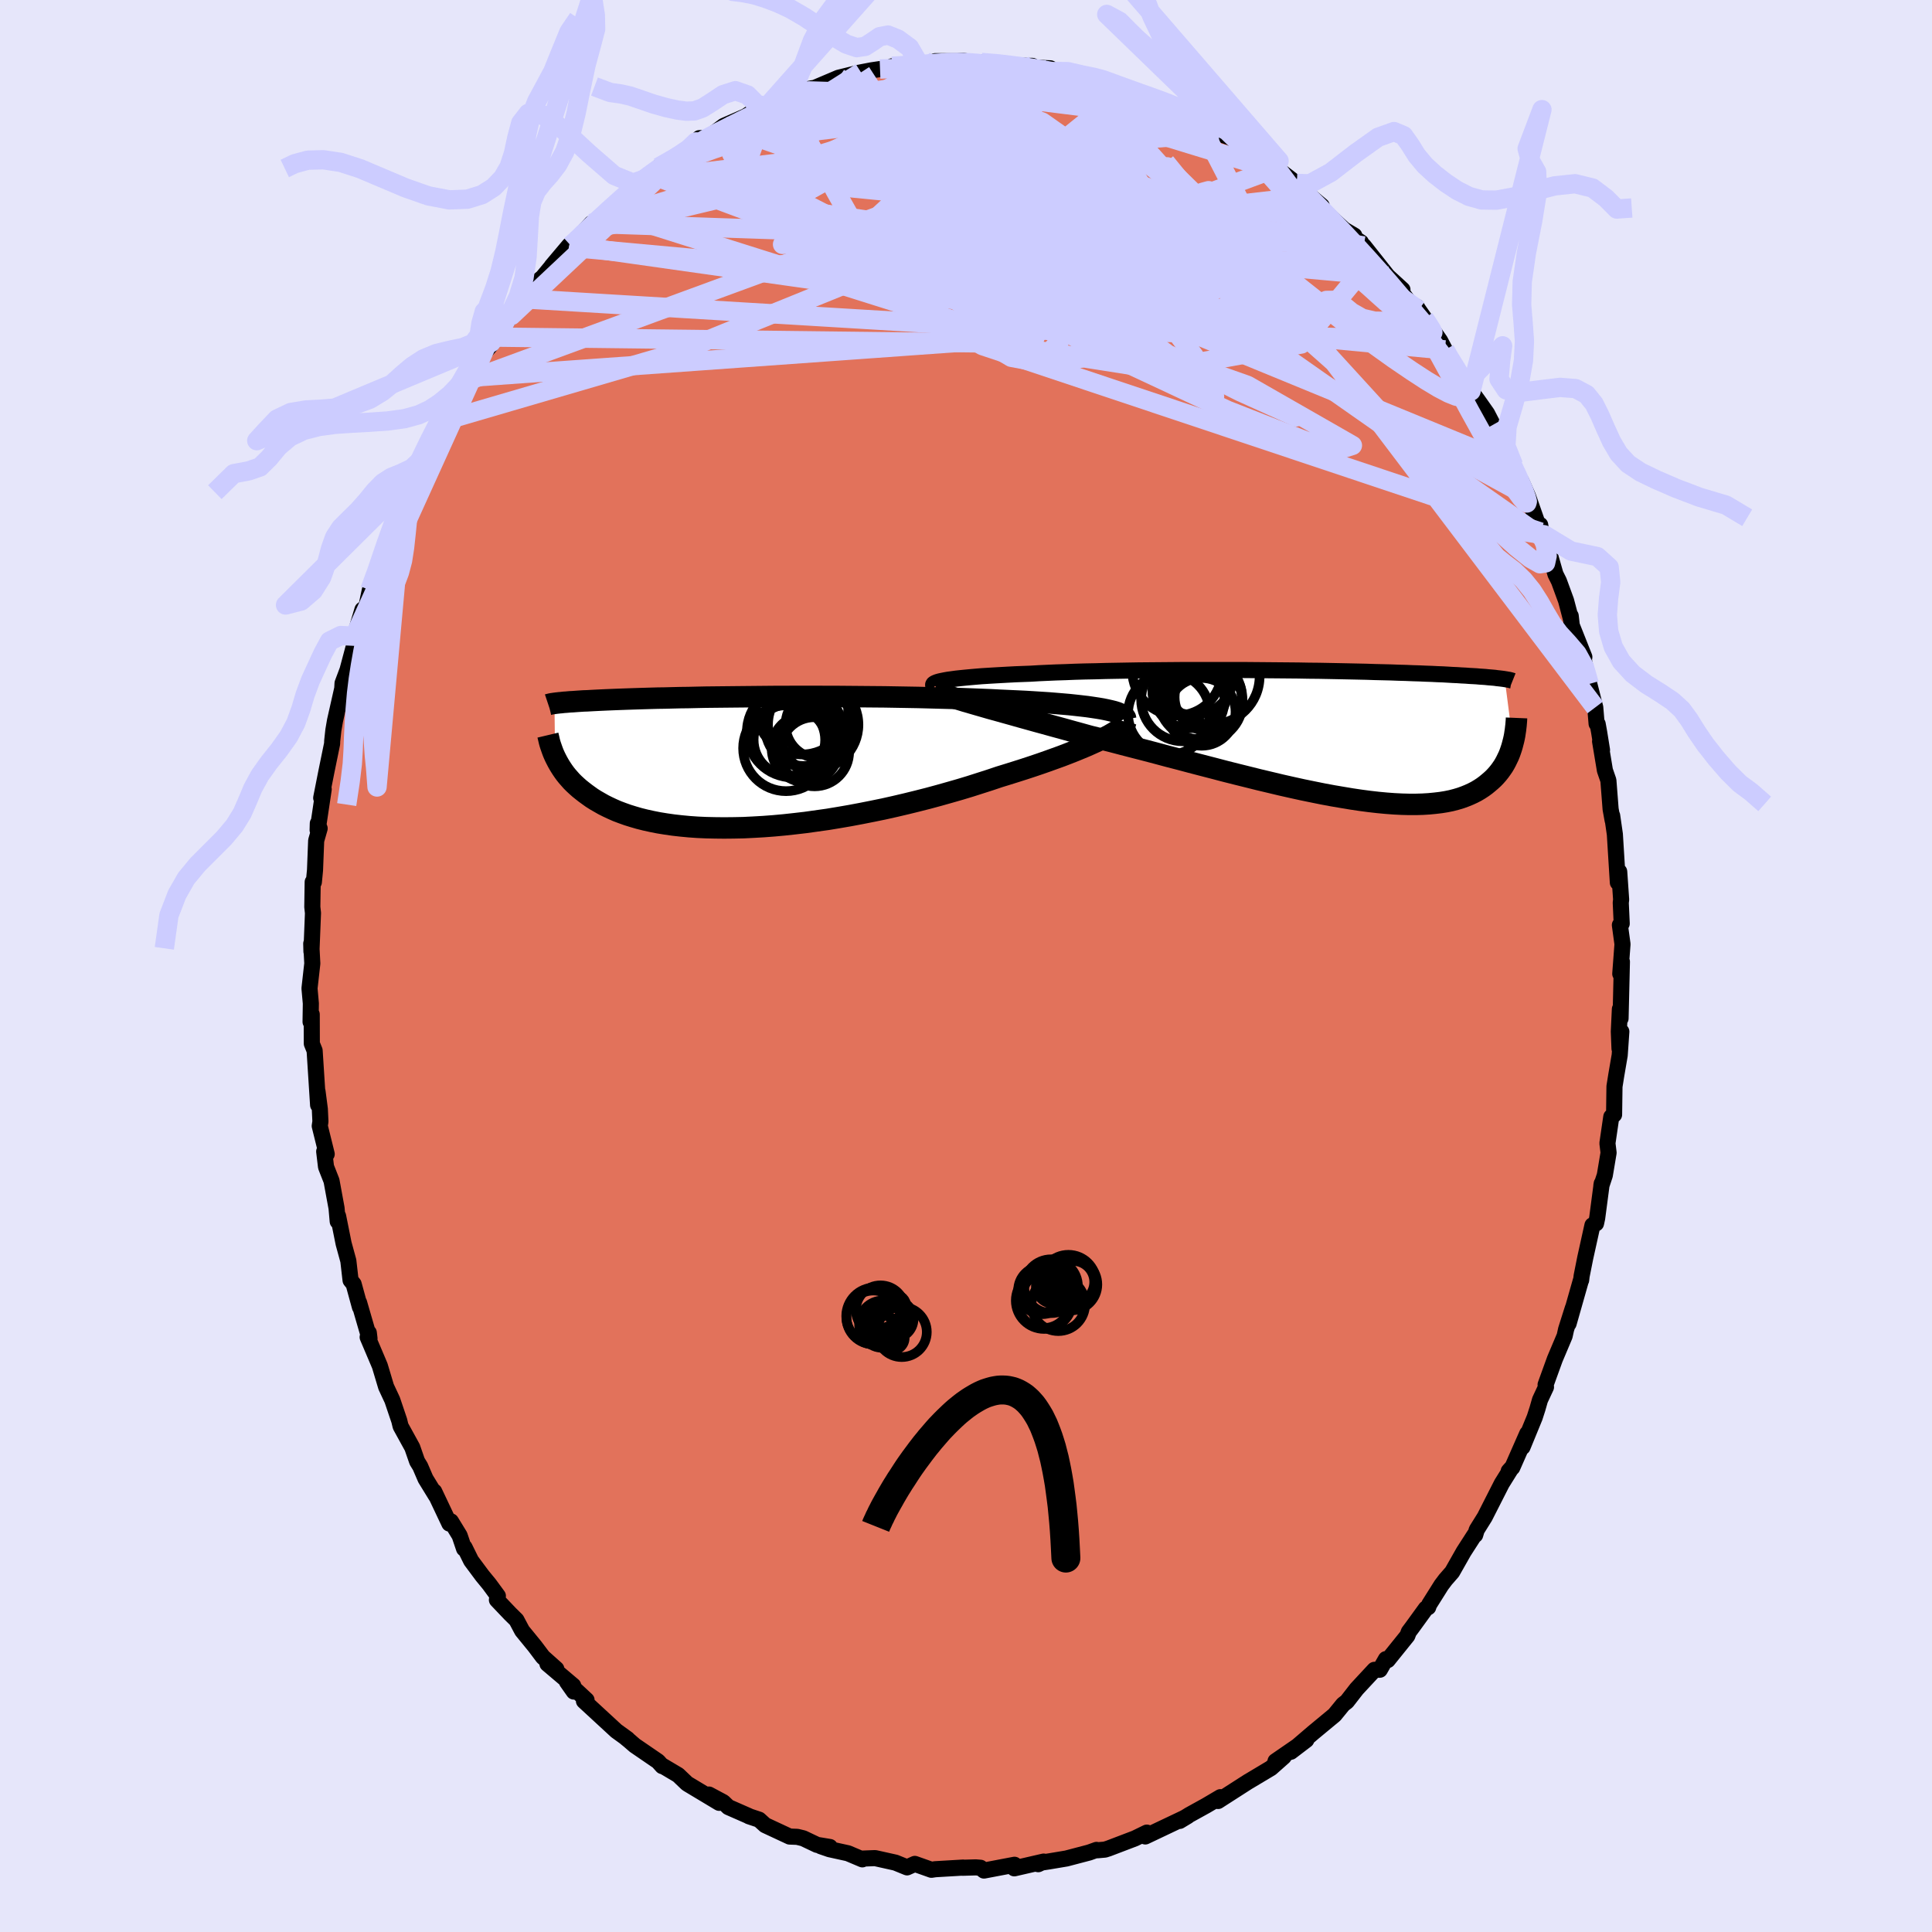 <svg viewBox="-100 -100 200 200" xmlns="http://www.w3.org/2000/svg" width="500" height="500" id="face-svg">
    <defs>
      <clipPath id="leftEyeClipPath">
        <polyline points="38.2,-5.53 37.72,-5.61 37.19,-5.69 36.64,-5.77 36.04,-5.84 35.42,-5.91 34.76,-5.98 34.07,-6.04 33.35,-6.1 32.61,-6.16 31.83,-6.21 31.04,-6.26 30.21,-6.31 29.37,-6.35 28.51,-6.39 27.63,-6.43 26.66,-6.48 25.66,-6.52 24.63,-6.56 23.57,-6.6 22.49,-6.63 21.39,-6.66 20.27,-6.69 19.13,-6.72 17.98,-6.74 16.82,-6.76 15.66,-6.78 14.48,-6.79 13.31,-6.8 12.14,-6.81 10.97,-6.82 9.81,-6.82 8.65,-6.83 7.51,-6.83 6.37,-6.83 5.26,-6.82 4.16,-6.82 3.08,-6.81 2.02,-6.8 0.98,-6.79 -0.03,-6.78 -1.01,-6.77 -1.97,-6.76 -2.9,-6.75 -3.81,-6.73 -4.68,-6.71 -5.52,-6.7 -6.33,-6.68 -7.11,-6.66 -7.85,-6.65 -8.57,-6.63 -9.25,-6.61 -9.9,-6.59 -10.52,-6.57 -11.11,-6.55 -11.67,-6.53 -12.2,-6.51 -12.7,-6.49 -13.17,-6.47 -13.61,-6.45 -14.03,-6.43 -14.43,-6.41 -14.8,-6.39 -15.15,-6.37 -15.49,-6.36 -15.8,-6.34 -16.1,-6.32 -16.38,-6.3 -16.64,-6.28 -16.88,-6.27 -17.11,-6.25 -17.32,-6.23 -17.51,-6.22 -17.69,-6.2 -17.86,-6.18 -18.02,-6.17 -18.16,-6.15 -18.29,-6.14 -18.41,-6.12 -18.52,-6.11 -18.46,-0.56 -18.34,-0.32 -18.21,-0.07 -18.07,0.18 -17.92,0.43 -17.76,0.68 -17.59,0.93 -17.4,1.19 -17.2,1.44 -16.98,1.69 -16.75,1.95 -16.5,2.2 -16.23,2.45 -15.95,2.7 -15.65,2.94 -15.33,3.19 -15,3.43 -14.65,3.68 -14.27,3.92 -13.87,4.15 -13.45,4.39 -13.01,4.61 -12.54,4.83 -12.04,5.05 -11.51,5.25 -10.95,5.45 -10.37,5.63 -9.75,5.81 -9.11,5.97 -8.43,6.12 -7.72,6.26 -6.98,6.38 -6.21,6.49 -5.41,6.58 -4.57,6.66 -3.71,6.72 -2.82,6.76 -1.9,6.78 -0.95,6.79 0.03,6.78 1.03,6.76 2.05,6.71 3.1,6.65 4.17,6.57 5.26,6.47 6.36,6.35 7.48,6.22 8.62,6.06 9.76,5.9 10.91,5.71 12.07,5.51 13.24,5.29 14.4,5.06 15.57,4.82 16.73,4.56 17.88,4.29 19.02,4.01 20.16,3.72 21.27,3.42 22.37,3.11 23.45,2.8 24.51,2.48 25.54,2.15 26.54,1.83 27.52,1.5 28.4,1.23 29.26,0.96 30.11,0.69 30.93,0.42 31.73,0.15 32.5,-0.12 33.25,-0.39 33.97,-0.65 34.67,-0.92 35.33,-1.18 35.96,-1.44 36.56,-1.69 37.12,-1.94 37.65,-2.18 38.14,-2.41" />
      </clipPath>
      <clipPath id="rightEyeClipPath">
        <polyline points="-39.81,-5.71 -39.47,-5.77 -39.09,-5.82 -38.66,-5.88 -38.2,-5.93 -37.7,-5.98 -37.17,-6.03 -36.6,-6.08 -36,-6.13 -35.36,-6.17 -34.69,-6.21 -33.99,-6.25 -33.27,-6.29 -32.51,-6.33 -31.73,-6.36 -30.92,-6.39 -30.09,-6.44 -29.21,-6.48 -28.3,-6.52 -27.34,-6.55 -26.35,-6.59 -25.32,-6.62 -24.26,-6.64 -23.17,-6.67 -22.05,-6.69 -20.92,-6.71 -19.76,-6.73 -18.58,-6.74 -17.4,-6.75 -16.2,-6.76 -15,-6.77 -13.79,-6.77 -12.58,-6.77 -11.38,-6.77 -10.18,-6.77 -8.98,-6.77 -7.8,-6.76 -6.64,-6.75 -5.49,-6.74 -4.35,-6.73 -3.24,-6.72 -2.15,-6.7 -1.09,-6.69 -0.05,-6.67 0.96,-6.65 1.94,-6.63 2.89,-6.61 3.81,-6.59 4.7,-6.56 5.55,-6.54 6.37,-6.52 7.16,-6.49 7.91,-6.47 8.63,-6.44 9.31,-6.42 9.97,-6.39 10.58,-6.37 11.17,-6.34 11.73,-6.32 12.25,-6.29 12.75,-6.26 13.22,-6.24 13.66,-6.21 14.08,-6.19 14.47,-6.16 14.85,-6.14 15.21,-6.12 15.54,-6.09 15.85,-6.07 16.14,-6.05 16.42,-6.02 16.67,-6 16.91,-5.98 17.13,-5.96 17.33,-5.93 17.52,-5.91 17.7,-5.89 17.86,-5.87 18.01,-5.85 18.14,-5.83 18.99,0.77 18.92,1.04 18.84,1.31 18.75,1.58 18.65,1.86 18.54,2.13 18.41,2.4 18.28,2.67 18.14,2.93 17.98,3.2 17.8,3.46 17.62,3.71 17.42,3.96 17.2,4.21 16.97,4.45 16.72,4.68 16.45,4.91 16.17,5.14 15.87,5.36 15.55,5.57 15.2,5.78 14.83,5.97 14.44,6.15 14.02,6.32 13.58,6.48 13.11,6.62 12.61,6.75 12.07,6.86 11.51,6.95 10.92,7.02 10.3,7.08 9.64,7.12 8.95,7.14 8.23,7.14 7.48,7.12 6.69,7.08 5.88,7.02 5.03,6.94 4.15,6.84 3.24,6.72 2.3,6.58 1.34,6.42 0.34,6.25 -0.68,6.06 -1.72,5.85 -2.79,5.63 -3.88,5.39 -4.99,5.14 -6.12,4.87 -7.26,4.6 -8.42,4.31 -9.59,4.02 -10.78,3.72 -11.96,3.41 -13.16,3.1 -14.35,2.79 -15.55,2.47 -16.75,2.16 -17.94,1.84 -19.12,1.53 -20.29,1.23 -21.45,0.93 -22.59,0.63 -23.71,0.35 -24.81,0.08 -25.78,-0.19 -26.73,-0.45 -27.66,-0.71 -28.58,-0.96 -29.48,-1.21 -30.36,-1.45 -31.22,-1.69 -32.05,-1.92 -32.86,-2.15 -33.65,-2.37 -34.4,-2.58 -35.13,-2.78 -35.82,-2.98 -36.48,-3.17 -37.1,-3.35" />
      </clipPath>
      <filter id="fuzzy">
        <feTurbulence id="turbulence" baseFrequency="0.05" numOctaves="3" type="noise" result="noise" />
        <feDisplacementMap in="SourceGraphic" in2="noise" scale="2" />
      </filter>
      <linearGradient id="rainbowGradient" x1="0%" y1="0%" x2="100%" y2="0%">
        <stop offset="0%" style="stop-color: [object Object]; stop-opacity: 1" />
        <stop offset="50%" style="stop-color: [object Object]; stop-opacity: 1" />
        <stop offset="100%" style="stop-color: [object Object]; stop-opacity: 1" />
      </linearGradient>
    </defs>
    <rect x="-100" y="-100" width="100%" height="100%" fill="rgb(230, 230, 250)" />
    <polyline id="faceContour" points="67.73,0.81 67.9,-0.45 67.76,5.43 67.69,4.46 67.58,6.79 67.65,8.55 67.84,6.79 67.67,9.24 67.32,11.28 67.13,12.47 67.09,15.39 66.8,15.61 66.4,18.35 66.52,19.33 66.13,21.66 65.77,22.75 65.81,22.52 65.34,26.09 65.22,26.65 64.85,26.84 64.1,30.23 63.73,32.09 63.68,32.52 63.65,32.55 62.38,37.02 62.82,35.41 62.12,37.62 61.97,38.3 61.7,38.94 60.96,40.69 60,43.34 60.04,43.59 59.42,44.92 59.16,45.83 58.87,46.73 57.61,49.8 58.1,48.4 56.55,51.92 56.18,52.29 56.45,51.99 55.46,53.58 53.7,57.04 52.87,58.37 52.71,58.9 52.64,58.89 51.52,60.63 50.33,62.73 49.64,63.52 49.21,64.09 47.94,66.11 47.85,66.38 47.6,66.52 46.2,68.45 45.84,68.93 45.69,69.33 43.66,71.85 43.47,71.75 42.84,72.85 42.28,72.86 41.21,74.01 40.44,74.84 39.43,76.14 39.04,76.44 38.15,77.53 35.94,79.36 33.63,81.34 35.23,80.12 34.8,80.42 32.04,82.32 32.89,81.86 31.57,83.03 29.26,84.41 29.22,84.43 26.09,86.44 26.34,86.04 24.83,86.93 24.72,86.99 23.11,87.88 22.12,88.5 22.95,88 22.52,88.23 19.34,89.74 18.56,90.11 18.72,89.71 17.49,90.31 14.76,91.35 14.39,91.47 13.6,91.54 13.51,91.5 12.76,91.77 10.4,92.39 8.61,92.69 7.17,92.91 7.48,92.98 8.04,92.71 5,93.41 5.02,93.04 1.86,93.64 1.5,93.35 1.01,93.31 -0.36,93.35 -0.3,93.33 -3.18,93.5 -3.58,93.56 -4.17,93.35 -5.3,92.95 -6.1,93.31 -7.3,92.82 -9.41,92.35 -10.7,92.4 -10.73,92.48 -12.22,91.85 -14.13,91.43 -15.03,91.12 -14.09,91.2 -15.42,90.98 -16.85,90.3 -17.47,90.15 -18.26,90.12 -20.79,88.94 -21.42,88.37 -22.47,88.02 -22.48,88 -24.6,87.07 -25.13,86.56 -26.61,85.77 -25.55,86.63 -28.8,84.68 -28.92,84.59 -29.8,83.75 -31.52,82.73 -31.44,82.83 -31.88,82.34 -34.29,80.69 -34.89,80.17 -35.21,79.91 -35.04,80.02 -36.2,79.18 -39.55,76.09 -39.28,75.99 -41.31,74.1 -40.6,75.11 -40.66,74.5 -43.33,72.24 -42.41,72.77 -43.8,71.53 -44.62,70.44 -45.95,68.81 -46.54,67.7 -47.2,67.05 -48.56,65.62 -48.46,65.21 -49.34,64.01 -50.07,63.12 -51.23,61.56 -51.91,60.18 -51.96,60.32 -52.42,58.96 -53.32,57.49 -53.48,57.72 -55.05,54.4 -54.87,54.84 -55.95,53.08 -56.5,51.8 -56.82,51.28 -57.32,49.84 -58.53,47.64 -58.67,47.06 -59.39,44.93 -60.03,43.56 -60.68,41.39 -60.9,40.87 -61.94,38.42 -61.82,37.97 -61.75,38.56 -62.83,34.84 -62.74,35.31 -63.39,32.93 -63.71,32.53 -63.94,30.52 -64.43,28.73 -65,25.89 -65.04,26.44 -65.16,25.07 -65.68,22.24 -66.25,20.79 -66.44,19.2 -66.18,19.47 -66.9,16.56 -66.83,16.1 -66.89,14.82 -67.13,12.98 -67.07,14.39 -67.43,8.76 -67.72,8.04 -67.73,5.01 -67.8,5.85 -67.85,5.78 -67.82,3.88 -67.96,2.32 -67.67,-0.26 -67.78,-2.32 -67.76,-1.5 -67.6,-5.48 -67.67,-6.11 -67.63,-8.7 -67.51,-8.68 -67.39,-9.92 -67.27,-12.98 -66.91,-14.24 -67.1,-14.76 -67.12,-14.07 -66.49,-18.3 -66.75,-17.4 -66.21,-20.13 -65.62,-23.01 -65.61,-23.3 -65.49,-24.41 -65.32,-25.4 -64.57,-28.72 -64.54,-29.27 -64.03,-30.63 -63.34,-33.21 -63.48,-33.68 -63.3,-34.14 -62.48,-36.89 -62.08,-37.17 -61.71,-38.93 -60.34,-42.53 -60.71,-41.77 -60.88,-41.41 -59.82,-44.31 -59.62,-44.79 -58.34,-47.59 -58.02,-48.08 -57.59,-49.27 -57.57,-49.49 -57.15,-50.56 -56.5,-51.23 -54.79,-55.2 -54.77,-54.98 -54.21,-56.09 -53.83,-56.5 -53.36,-57.66 -51.71,-60.53 -51.33,-60.94 -50.37,-62.51 -50.52,-62.72 -49.22,-64.24 -48.55,-65.1 -49.16,-64.54 -47.05,-67.34 -47.52,-66.76 -45.82,-69.07 -44.7,-70.58 -43.83,-71.29 -41.81,-73.73 -42.89,-72.45 -41.06,-74.62 -41.01,-74.41 -41.26,-74.13 -38.79,-76.87 -39.16,-76.15 -37.02,-78.21 -37.09,-78.14 -35.55,-79.68 -34.2,-80.95 -33.33,-81.43 -31.18,-83.16 -32.64,-81.92 -31.83,-82.69 -29.84,-83.78 -27.8,-85 -27.95,-85.31 -27.46,-85.53 -27.6,-85.7 -26.74,-85.72 -25.07,-86.97 -22.78,-87.97 -21.05,-89.15 -22.31,-88.21 -20.57,-89 -17.97,-90.13 -18.96,-89.63 -17.85,-90.44 -15.92,-90.87 -16.24,-90.66 -13.2,-91.95 -11.04,-92.48 -10.32,-92.26 -10.87,-92.51 -9.78,-92.72 -8.9,-92.85 -7.9,-92.88 -7.64,-93.14 -5.38,-93.38 -4.74,-93.17 -3.22,-93.37 -3.18,-93.67 -0.95,-93.66 -0.27,-93.7 1.93,-93.37 1.59,-93.53 3.81,-93.45 4.79,-93.15 5.61,-93.2 6.87,-93.18 6.57,-93.02 8.72,-92.93 9.38,-92.6 10.56,-92.58 11.78,-92.14 14.75,-91.37 13.55,-91.61 15.28,-91.04 15.82,-91.08 16.62,-90.75 17.75,-90.26 20.1,-89.39 20.56,-89.22 22.02,-88.6 21.47,-88.62 23.15,-88.04 23.83,-87.5 23.96,-87.7 26.15,-86.18 27.37,-85.76 28.69,-84.83 28.81,-84.86 30.09,-83.66 32.16,-82.34 30.61,-83.34 32.13,-82.61 34.19,-81.02 33.08,-81.8 35.62,-79.7 36.82,-78.7 36.42,-78.73 39.15,-76.23 40.2,-75.61 39.95,-75.51 40.89,-74.91 40.91,-74.57 41.18,-74.54 43.66,-71.41 45.18,-70.02 44.79,-70.2 46.04,-68.46 46.64,-68.25 47.83,-66.41 46.86,-67.91 49.08,-64.73 49.58,-63.78 49.37,-63.89 51.81,-60.36 51.77,-60.3 52.28,-59.52 52.99,-58.55 53.94,-57.2 55.19,-54.79 54.42,-55.95 55.5,-54.13 56.68,-51.84 56.89,-51.06 56.8,-51.17 57.48,-50.2 58.18,-48.62 59.48,-44.92 59.44,-45.66 59.64,-44.4 59.85,-44.64 61.02,-40.56 61.38,-39.84 62.12,-37.82 62.62,-35.93 62.6,-36.24 62.71,-35.26 64.01,-31.99 63.96,-31.66 64.52,-29.2 65.14,-26.77 65.28,-25.08 65.39,-25.05 65.54,-24.22 65.84,-22.36 65.64,-23.26 66.14,-20.25 66.5,-19.21 66.73,-16.24 66.94,-15.08 66.89,-15.57 67.17,-13.63 67.3,-11.52 67.48,-8.64 67.62,-9.77 67.82,-6.87 67.78,-6.55 67.88,-4.39 67.69,-4.24 67.96,-2.26 67.73,0.81 67.9,-0.45" fill="rgb(226, 114, 91)" stroke="black" stroke-width="1.667" stroke-linejoin="round" filter="url(#fuzzy)" />
    <g transform="translate(37.63 -23.87)">
      <polyline id="rightCountour" points="-39.81,-5.71 -39.47,-5.77 -39.09,-5.82 -38.66,-5.88 -38.2,-5.93 -37.7,-5.98 -37.17,-6.03 -36.6,-6.08 -36,-6.13 -35.36,-6.17 -34.69,-6.21 -33.99,-6.25 -33.27,-6.29 -32.51,-6.33 -31.73,-6.36 -30.92,-6.39 -30.09,-6.44 -29.21,-6.48 -28.3,-6.52 -27.34,-6.55 -26.35,-6.59 -25.32,-6.62 -24.26,-6.64 -23.17,-6.67 -22.05,-6.69 -20.92,-6.71 -19.76,-6.73 -18.58,-6.74 -17.4,-6.75 -16.2,-6.76 -15,-6.77 -13.79,-6.77 -12.58,-6.77 -11.38,-6.77 -10.18,-6.77 -8.98,-6.77 -7.8,-6.76 -6.64,-6.75 -5.49,-6.74 -4.35,-6.73 -3.24,-6.72 -2.15,-6.7 -1.09,-6.69 -0.05,-6.67 0.96,-6.65 1.94,-6.63 2.89,-6.61 3.81,-6.59 4.7,-6.56 5.55,-6.54 6.37,-6.52 7.16,-6.49 7.91,-6.47 8.63,-6.44 9.31,-6.42 9.97,-6.39 10.58,-6.37 11.17,-6.34 11.73,-6.32 12.25,-6.29 12.75,-6.26 13.22,-6.24 13.66,-6.21 14.08,-6.19 14.47,-6.16 14.85,-6.14 15.21,-6.12 15.54,-6.09 15.85,-6.07 16.14,-6.05 16.42,-6.02 16.67,-6 16.91,-5.98 17.13,-5.96 17.33,-5.93 17.52,-5.91 17.7,-5.89 17.86,-5.87 18.01,-5.85 18.14,-5.83 18.99,0.77 18.92,1.04 18.84,1.31 18.75,1.58 18.65,1.86 18.54,2.13 18.41,2.4 18.28,2.67 18.14,2.93 17.98,3.2 17.8,3.46 17.62,3.71 17.42,3.96 17.2,4.21 16.97,4.45 16.72,4.68 16.45,4.91 16.17,5.14 15.87,5.36 15.55,5.57 15.2,5.78 14.83,5.97 14.44,6.15 14.02,6.32 13.58,6.48 13.11,6.62 12.61,6.75 12.07,6.86 11.51,6.95 10.92,7.02 10.3,7.08 9.64,7.12 8.95,7.14 8.23,7.14 7.48,7.12 6.69,7.08 5.88,7.02 5.03,6.94 4.15,6.84 3.24,6.72 2.3,6.58 1.34,6.42 0.34,6.25 -0.68,6.06 -1.72,5.85 -2.79,5.63 -3.88,5.39 -4.99,5.14 -6.12,4.87 -7.26,4.6 -8.42,4.31 -9.59,4.02 -10.78,3.72 -11.96,3.41 -13.16,3.1 -14.35,2.79 -15.55,2.47 -16.75,2.16 -17.94,1.84 -19.12,1.53 -20.29,1.23 -21.45,0.93 -22.59,0.63 -23.71,0.35 -24.81,0.08 -25.78,-0.19 -26.73,-0.45 -27.66,-0.71 -28.58,-0.96 -29.48,-1.21 -30.36,-1.45 -31.22,-1.69 -32.05,-1.92 -32.86,-2.15 -33.65,-2.37 -34.4,-2.58 -35.13,-2.78 -35.82,-2.98 -36.48,-3.17 -37.1,-3.35" fill="white" stroke="white" stroke-width="0" stroke-linejoin="round" filter="url(#fuzzy)" />
    </g>
    <g transform="translate(-24.08 -21.08)">
      <polyline id="leftCountour" points="38.2,-5.53 37.72,-5.61 37.19,-5.69 36.64,-5.77 36.04,-5.84 35.42,-5.91 34.76,-5.98 34.07,-6.04 33.35,-6.1 32.61,-6.16 31.83,-6.21 31.04,-6.26 30.21,-6.31 29.37,-6.35 28.51,-6.39 27.63,-6.43 26.66,-6.48 25.66,-6.52 24.63,-6.56 23.57,-6.6 22.49,-6.63 21.39,-6.66 20.27,-6.69 19.13,-6.72 17.98,-6.74 16.82,-6.76 15.66,-6.78 14.48,-6.79 13.31,-6.8 12.14,-6.81 10.97,-6.82 9.81,-6.82 8.65,-6.83 7.51,-6.83 6.37,-6.83 5.26,-6.82 4.16,-6.82 3.08,-6.81 2.02,-6.8 0.98,-6.79 -0.03,-6.78 -1.01,-6.77 -1.97,-6.76 -2.9,-6.75 -3.81,-6.73 -4.68,-6.71 -5.52,-6.7 -6.33,-6.68 -7.11,-6.66 -7.85,-6.65 -8.57,-6.63 -9.25,-6.61 -9.9,-6.59 -10.52,-6.57 -11.11,-6.55 -11.67,-6.53 -12.2,-6.51 -12.7,-6.49 -13.17,-6.47 -13.61,-6.45 -14.03,-6.43 -14.43,-6.41 -14.8,-6.39 -15.15,-6.37 -15.49,-6.36 -15.8,-6.34 -16.1,-6.32 -16.38,-6.3 -16.64,-6.28 -16.88,-6.27 -17.11,-6.25 -17.32,-6.23 -17.51,-6.22 -17.69,-6.2 -17.86,-6.18 -18.02,-6.17 -18.16,-6.15 -18.29,-6.14 -18.41,-6.12 -18.52,-6.11 -18.46,-0.56 -18.34,-0.32 -18.21,-0.07 -18.07,0.18 -17.92,0.43 -17.76,0.68 -17.59,0.93 -17.4,1.19 -17.2,1.44 -16.98,1.69 -16.75,1.95 -16.5,2.2 -16.23,2.45 -15.95,2.7 -15.65,2.94 -15.33,3.19 -15,3.43 -14.65,3.68 -14.27,3.92 -13.87,4.15 -13.45,4.39 -13.01,4.61 -12.54,4.83 -12.04,5.05 -11.51,5.25 -10.95,5.45 -10.37,5.63 -9.75,5.81 -9.11,5.97 -8.43,6.12 -7.72,6.26 -6.98,6.38 -6.21,6.49 -5.41,6.58 -4.57,6.66 -3.71,6.72 -2.82,6.76 -1.9,6.78 -0.95,6.79 0.03,6.78 1.03,6.76 2.05,6.71 3.1,6.65 4.17,6.57 5.26,6.47 6.36,6.35 7.48,6.22 8.62,6.06 9.76,5.9 10.91,5.71 12.07,5.51 13.24,5.29 14.4,5.06 15.57,4.82 16.73,4.56 17.88,4.29 19.02,4.01 20.16,3.72 21.27,3.42 22.37,3.11 23.45,2.8 24.51,2.48 25.54,2.15 26.54,1.83 27.52,1.5 28.4,1.23 29.26,0.96 30.11,0.69 30.93,0.42 31.73,0.15 32.5,-0.12 33.25,-0.39 33.97,-0.65 34.67,-0.92 35.33,-1.18 35.96,-1.44 36.56,-1.69 37.12,-1.94 37.65,-2.18 38.14,-2.41" fill="white" stroke="white" stroke-width="0" stroke-linejoin="round" filter="url(#fuzzy)" />
    </g>
    <g transform="translate(37.63 -23.87)">
      <polyline id="rightUpper" points="-40.89,-5.05 -40.98,-5.12 -41.03,-5.19 -41.03,-5.26 -40.99,-5.33 -40.9,-5.4 -40.77,-5.46 -40.59,-5.53 -40.38,-5.59 -40.11,-5.65 -39.81,-5.71 -39.47,-5.77 -39.09,-5.82 -38.66,-5.88 -38.2,-5.93 -37.7,-5.98 -37.17,-6.03 -36.6,-6.08 -36,-6.13 -35.36,-6.17 -34.69,-6.21 -33.99,-6.25 -33.27,-6.29 -32.51,-6.33 -31.73,-6.36 -30.92,-6.39 -30.09,-6.44 -29.21,-6.48 -28.3,-6.52 -27.34,-6.55 -26.35,-6.59 -25.32,-6.62 -24.26,-6.64 -23.17,-6.67 -22.05,-6.69 -20.92,-6.71 -19.76,-6.73 -18.58,-6.74 -17.4,-6.75 -16.2,-6.76 -15,-6.77 -13.79,-6.77 -12.58,-6.77 -11.38,-6.77 -10.18,-6.77 -8.98,-6.77 -7.8,-6.76 -6.64,-6.75 -5.49,-6.74 -4.35,-6.73 -3.24,-6.72 -2.15,-6.7 -1.09,-6.69 -0.05,-6.67 0.96,-6.65 1.94,-6.63 2.89,-6.61 3.81,-6.59 4.7,-6.56 5.55,-6.54 6.37,-6.52 7.16,-6.49 7.91,-6.47 8.63,-6.44 9.31,-6.42 9.97,-6.39 10.58,-6.37 11.17,-6.34 11.73,-6.32 12.25,-6.29 12.75,-6.26 13.22,-6.24 13.66,-6.21 14.08,-6.19 14.47,-6.16 14.85,-6.14 15.21,-6.12 15.54,-6.09 15.85,-6.07 16.14,-6.05 16.42,-6.02 16.67,-6 16.91,-5.98 17.13,-5.96 17.33,-5.93 17.52,-5.91 17.7,-5.89 17.86,-5.87 18.01,-5.85 18.14,-5.83 18.26,-5.81 18.38,-5.79 18.48,-5.77 18.57,-5.76 18.65,-5.74 18.73,-5.72 18.79,-5.7 18.85,-5.69 18.9,-5.67 18.95,-5.65" fill="none" stroke="black" stroke-width="1.667" stroke-linejoin="round" filter="url(#fuzzy)" />
      <polyline id="rightLower" points="-40.93,-4.68 -40.78,-4.59 -40.57,-4.49 -40.3,-4.38 -39.98,-4.26 -39.62,-4.13 -39.2,-3.99 -38.74,-3.84 -38.24,-3.69 -37.69,-3.52 -37.1,-3.35 -36.48,-3.17 -35.82,-2.98 -35.13,-2.78 -34.4,-2.58 -33.65,-2.37 -32.86,-2.15 -32.05,-1.92 -31.22,-1.69 -30.36,-1.45 -29.48,-1.21 -28.58,-0.96 -27.66,-0.71 -26.73,-0.45 -25.78,-0.19 -24.81,0.08 -23.71,0.35 -22.59,0.63 -21.45,0.93 -20.29,1.23 -19.12,1.53 -17.94,1.84 -16.75,2.16 -15.55,2.47 -14.35,2.79 -13.16,3.1 -11.96,3.41 -10.78,3.72 -9.59,4.02 -8.42,4.31 -7.26,4.6 -6.12,4.87 -4.99,5.14 -3.88,5.39 -2.79,5.63 -1.72,5.85 -0.68,6.06 0.34,6.25 1.34,6.42 2.3,6.58 3.24,6.72 4.15,6.84 5.03,6.94 5.88,7.02 6.69,7.08 7.48,7.12 8.23,7.14 8.95,7.14 9.64,7.12 10.3,7.08 10.92,7.02 11.51,6.95 12.07,6.86 12.61,6.75 13.11,6.62 13.58,6.48 14.02,6.32 14.44,6.15 14.83,5.97 15.2,5.78 15.55,5.57 15.87,5.36 16.17,5.14 16.45,4.91 16.72,4.68 16.97,4.45 17.2,4.21 17.42,3.96 17.62,3.71 17.8,3.46 17.98,3.2 18.14,2.93 18.28,2.67 18.41,2.4 18.54,2.13 18.65,1.86 18.75,1.58 18.84,1.31 18.92,1.04 18.99,0.77 19.06,0.5 19.12,0.23 19.17,-0.03 19.21,-0.3 19.25,-0.56 19.28,-0.82 19.31,-1.07 19.33,-1.32 19.35,-1.57 19.36,-1.81" fill="none" stroke="black" stroke-width="2.222" stroke-linejoin="round" filter="url(#fuzzy)" />
      <circle r="4.314" cx="-15.185" cy="-3.706" stroke="black" fill="none" stroke-width="1.0" filter="url(#fuzzy)" clip-path="url(#rightEyeClipPath)" /><circle r="4.334" cx="-13.41" cy="-3.931" stroke="black" fill="none" stroke-width="1.0" filter="url(#fuzzy)" clip-path="url(#rightEyeClipPath)" /><circle r="3.894" cx="-14.445" cy="-4.641" stroke="black" fill="none" stroke-width="1.0" filter="url(#fuzzy)" clip-path="url(#rightEyeClipPath)" /><circle r="4.028" cx="-13.025" cy="-3.431" stroke="black" fill="none" stroke-width="1.0" filter="url(#fuzzy)" clip-path="url(#rightEyeClipPath)" /><circle r="4.152" cx="-14.085" cy="-6.261" stroke="black" fill="none" stroke-width="1.0" filter="url(#fuzzy)" clip-path="url(#rightEyeClipPath)" /><circle r="3.51" cx="-13.235" cy="-2.441" stroke="black" fill="none" stroke-width="1.0" filter="url(#fuzzy)" clip-path="url(#rightEyeClipPath)" /><circle r="3.498" cx="-12.535" cy="-3.951" stroke="black" fill="none" stroke-width="1.0" filter="url(#fuzzy)" clip-path="url(#rightEyeClipPath)" /><circle r="4.642" cx="-15.775" cy="-6.706" stroke="black" fill="none" stroke-width="1.0" filter="url(#fuzzy)" clip-path="url(#rightEyeClipPath)" /><circle r="4.964" cx="-12.2" cy="-6.116" stroke="black" fill="none" stroke-width="1.0" filter="url(#fuzzy)" clip-path="url(#rightEyeClipPath)" /><circle r="4.238" cx="-16.62" cy="-2.241" stroke="black" fill="none" stroke-width="1.0" filter="url(#fuzzy)" clip-path="url(#rightEyeClipPath)" />
      </g>
    <g transform="translate(-24.08 -21.08)">
      <polyline id="leftUpper" points="40.61,-4.47 40.59,-4.6 40.51,-4.72 40.39,-4.83 40.21,-4.95 39.99,-5.05 39.72,-5.16 39.4,-5.26 39.04,-5.35 38.64,-5.44 38.2,-5.53 37.72,-5.61 37.19,-5.69 36.64,-5.77 36.04,-5.84 35.42,-5.91 34.76,-5.98 34.07,-6.04 33.35,-6.1 32.61,-6.16 31.83,-6.21 31.04,-6.26 30.21,-6.31 29.37,-6.35 28.51,-6.39 27.63,-6.43 26.66,-6.48 25.66,-6.52 24.63,-6.56 23.57,-6.6 22.49,-6.63 21.39,-6.66 20.27,-6.69 19.13,-6.72 17.98,-6.74 16.82,-6.76 15.66,-6.78 14.48,-6.79 13.31,-6.8 12.14,-6.81 10.97,-6.82 9.81,-6.82 8.65,-6.83 7.51,-6.83 6.37,-6.83 5.26,-6.82 4.16,-6.82 3.08,-6.81 2.02,-6.8 0.98,-6.79 -0.03,-6.78 -1.01,-6.77 -1.97,-6.76 -2.9,-6.75 -3.81,-6.73 -4.68,-6.71 -5.52,-6.7 -6.33,-6.68 -7.11,-6.66 -7.85,-6.65 -8.57,-6.63 -9.25,-6.61 -9.9,-6.59 -10.52,-6.57 -11.11,-6.55 -11.67,-6.53 -12.2,-6.51 -12.7,-6.49 -13.17,-6.47 -13.61,-6.45 -14.03,-6.43 -14.43,-6.41 -14.8,-6.39 -15.15,-6.37 -15.49,-6.36 -15.8,-6.34 -16.1,-6.32 -16.38,-6.3 -16.64,-6.28 -16.88,-6.27 -17.11,-6.25 -17.32,-6.23 -17.51,-6.22 -17.69,-6.2 -17.86,-6.18 -18.02,-6.17 -18.16,-6.15 -18.29,-6.14 -18.41,-6.12 -18.52,-6.11 -18.62,-6.09 -18.71,-6.08 -18.79,-6.07 -18.87,-6.05 -18.93,-6.04 -18.99,-6.03 -19.04,-6.01 -19.09,-6 -19.13,-5.99 -19.16,-5.98" fill="none" stroke="black" stroke-width="2.222" stroke-linejoin="round" filter="url(#fuzzy)" />
      <polyline id="leftLower" points="40.62,-4.2 40.59,-4.08 40.51,-3.95 40.38,-3.8 40.2,-3.63 39.96,-3.46 39.69,-3.27 39.36,-3.07 39,-2.86 38.59,-2.64 38.14,-2.41 37.65,-2.18 37.12,-1.94 36.56,-1.69 35.96,-1.44 35.33,-1.18 34.67,-0.92 33.97,-0.65 33.25,-0.39 32.5,-0.12 31.73,0.15 30.93,0.42 30.11,0.69 29.26,0.96 28.4,1.23 27.52,1.5 26.54,1.83 25.54,2.15 24.51,2.48 23.45,2.8 22.37,3.11 21.27,3.42 20.16,3.72 19.02,4.01 17.88,4.29 16.73,4.56 15.57,4.82 14.4,5.06 13.24,5.29 12.07,5.51 10.91,5.71 9.76,5.9 8.62,6.06 7.48,6.22 6.36,6.35 5.26,6.47 4.17,6.57 3.1,6.65 2.05,6.71 1.03,6.76 0.03,6.78 -0.95,6.79 -1.9,6.78 -2.82,6.76 -3.71,6.72 -4.57,6.66 -5.41,6.58 -6.21,6.49 -6.98,6.38 -7.72,6.26 -8.43,6.12 -9.11,5.97 -9.75,5.81 -10.37,5.63 -10.95,5.45 -11.51,5.25 -12.04,5.05 -12.54,4.83 -13.01,4.61 -13.45,4.39 -13.87,4.15 -14.27,3.92 -14.65,3.68 -15,3.43 -15.33,3.19 -15.65,2.94 -15.95,2.7 -16.23,2.45 -16.5,2.2 -16.75,1.95 -16.98,1.69 -17.2,1.44 -17.4,1.19 -17.59,0.93 -17.76,0.68 -17.92,0.43 -18.07,0.18 -18.21,-0.07 -18.34,-0.32 -18.46,-0.56 -18.57,-0.8 -18.67,-1.04 -18.76,-1.28 -18.84,-1.51 -18.92,-1.74 -18.99,-1.96 -19.05,-2.18 -19.1,-2.4 -19.15,-2.61 -19.2,-2.82" fill="none" stroke="black" stroke-width="2.222" stroke-linejoin="round" filter="url(#fuzzy)" />
      <circle r="3.704" cx="5.798" cy="-2.329" stroke="black" fill="none" stroke-width="1.0" filter="url(#fuzzy)" clip-path="url(#leftEyeClipPath)" /><circle r="4.712" cx="6.113" cy="-3.159" stroke="black" fill="none" stroke-width="1.0" filter="url(#fuzzy)" clip-path="url(#leftEyeClipPath)" /><circle r="3.58" cx="8.403" cy="-1.099" stroke="black" fill="none" stroke-width="1.0" filter="url(#fuzzy)" clip-path="url(#leftEyeClipPath)" /><circle r="4.444" cx="5.453" cy="-1.464" stroke="black" fill="none" stroke-width="1.0" filter="url(#fuzzy)" clip-path="url(#leftEyeClipPath)" /><circle r="3.962" cx="7.263" cy="-3.589" stroke="black" fill="none" stroke-width="1.0" filter="url(#fuzzy)" clip-path="url(#leftEyeClipPath)" /><circle r="3.488" cx="7.453" cy="-1.434" stroke="black" fill="none" stroke-width="1.0" filter="url(#fuzzy)" clip-path="url(#leftEyeClipPath)" /><circle r="4.68" cx="8.263" cy="-3.894" stroke="black" fill="none" stroke-width="1.0" filter="url(#fuzzy)" clip-path="url(#leftEyeClipPath)" /><circle r="4.764" cx="7.123" cy="-5.584" stroke="black" fill="none" stroke-width="1.0" filter="url(#fuzzy)" clip-path="url(#leftEyeClipPath)" /><circle r="3.258" cx="8.318" cy="-2.394" stroke="black" fill="none" stroke-width="1.0" filter="url(#fuzzy)" clip-path="url(#leftEyeClipPath)" /><circle r="3.494" cx="8.898" cy="-3.909" stroke="black" fill="none" stroke-width="1.0" filter="url(#fuzzy)" clip-path="url(#leftEyeClipPath)" />
    </g>
    <g id="hairs">
      <polyline points="-7.64,-93.14 -5.94,-93.25 -4.7,-93.32 -3.6,-93.41 -2.53,-93.48 -1.46,-93.53 -0.45,-93.53 0.45,-93.5 1.22,-93.44 1.82,-93.36 2.22,-93.27 2.43,-93.17 2.43,-93.06 2.25,-92.92 1.87,-92.76 1.27,-92.57 0.4,-92.33 -0.82,-92.03 -2.46,-91.69 -4.54,-91.31 -7.03,-90.92 -9.82,-90.52 -12.84,-90.14 -16.16,-89.73" fill="none" stroke="rgb(204, 204, 255)" stroke-width="2" stroke-linejoin="round" filter="url(#fuzzy)" /><polyline points="54.42,-55.95 55.4,-54.2 56.13,-52.77 56.63,-51.72 57.04,-50.84 57.42,-49.99 57.76,-49.18 58,-48.52 58.11,-48.09 58.06,-47.93 57.85,-48.05 57.48,-48.46 56.91,-49.24 56.11,-50.48 55.05,-52.26 53.73,-54.6 52.17,-57.42 50.42,-60.66 48.41,-64.33" fill="none" stroke="rgb(204, 204, 255)" stroke-width="2" stroke-linejoin="round" filter="url(#fuzzy)" /><polyline points="-17.85,-90.44 -16.2,-90.59 -14.03,-90.52 -11.19,-90.24 -7.95,-89.66 -4.51,-88.76 -0.86,-87.6 3.07,-86.24 7.35,-84.73 12,-83.06 17,-81.25 22.27,-79.29 27.74,-77.19 33.31,-75.01 38.98,-72.75" fill="none" stroke="rgb(204, 204, 255)" stroke-width="2" stroke-linejoin="round" filter="url(#fuzzy)" /><polyline points="-8.9,-92.85 -7.88,-92.89 -6.41,-92.87 -4.52,-92.75 -2.37,-92.53 -0.04,-92.24 2.45,-91.89 5.05,-91.48 7.69,-91.04 10.28,-90.59 12.74,-90.15 15.01,-89.75 17.07,-89.4 18.94,-89.07 20.53,-88.78" fill="none" stroke="rgb(204, 204, 255)" stroke-width="2" stroke-linejoin="round" filter="url(#fuzzy)" /><polyline points="-33.33,-81.43 -32.13,-82.28 -31.23,-82.66 -29.87,-83.18 -28.1,-83.85 -26.14,-84.56 -24.12,-85.23 -22.05,-85.86 -19.87,-86.48 -17.51,-87.13 -15,-87.82 -12.39,-88.52 -9.79,-89.21 -7.31,-89.86 -4.99,-90.46 -2.85,-91.04 -0.9,-91.58 0.91,-92.07 2.6,-92.51 4.23,-92.89" fill="none" stroke="rgb(204, 204, 255)" stroke-width="2" stroke-linejoin="round" filter="url(#fuzzy)" /><polyline points="49.58,-63.78 50.03,-62.99 50.76,-61.81 51.3,-60.88 51.65,-60.18 51.84,-59.63 51.86,-59.21 51.69,-58.95 51.33,-58.87 50.76,-58.98 49.96,-59.3 48.93,-59.84 47.65,-60.61 46.1,-61.62 44.28,-62.86 42.18,-64.36 39.78,-66.16 37.08,-68.26 34.04,-70.67 30.64,-73.41 26.82,-76.5 22.55,-79.99 17.82,-83.92 12.61,-88.29" fill="none" stroke="rgb(204, 204, 255)" stroke-width="2" stroke-linejoin="round" filter="url(#fuzzy)" /><polyline points="1.59,-93.53 3.34,-93.39 4.68,-93.23 5.85,-93.08 6.99,-92.92 8.14,-92.73 9.32,-92.52 10.49,-92.29 11.6,-92.06 12.59,-91.84 13.38,-91.65 13.93,-91.51 14.2,-91.44 14.16,-91.44 13.79,-91.52 13.08,-91.67 12,-91.89 10.52,-92.21 8.66,-92.63" fill="none" stroke="rgb(204, 204, 255)" stroke-width="2" stroke-linejoin="round" filter="url(#fuzzy)" /><polyline points="59.64,-44.4 59.96,-43.66 60.16,-42.47 60,-41.73 59.42,-41.64 58.41,-42.21 56.96,-43.38 55.08,-45.07 52.76,-47.29 49.92,-50.08 46.52,-53.53 42.49,-57.75 37.84,-62.84 32.6,-68.81 26.82,-75.62 20.66,-83.19" fill="none" stroke="rgb(204, 204, 255)" stroke-width="2" stroke-linejoin="round" filter="url(#fuzzy)" /><polyline points="34.19,-81.02 34.26,-80.84 35.34,-79.79 36.64,-78.49 37.98,-77.11 39.3,-75.72 40.54,-74.39 41.68,-73.14 42.75,-71.94 43.79,-70.75 44.81,-69.55 45.8,-68.38 46.7,-67.31 47.45,-66.43 47.98,-65.84 48.27,-65.55 48.33,-65.59 48.18,-65.9 47.86,-66.41 47.44,-67.04" fill="none" stroke="rgb(204, 204, 255)" stroke-width="2" stroke-linejoin="round" filter="url(#fuzzy)" /><polyline points="-31.83,-82.69 -30.03,-83.71 -28.69,-84.54 -27.72,-85.16 -26.83,-85.68 -25.84,-86.21 -24.67,-86.8 -23.35,-87.46 -22,-88.12 -20.7,-88.73 -19.54,-89.27 -18.56,-89.71 -17.78,-90.06 -17.23,-90.32 -16.88,-90.49 -16.71,-90.57 -16.72,-90.56 -16.92,-90.46 -17.39,-90.23 -18.24,-89.88 -19.44,-89.42 -20.84,-88.9" fill="none" stroke="rgb(204, 204, 255)" stroke-width="2" stroke-linejoin="round" filter="url(#fuzzy)" /><polyline points="46.86,-67.91 32.98,-77.85 22.29,-79.47 15.37,-78.7 10.07,-78.74 4.44,-79.79 -1.59,-80.49 -7.01,-79.56 -10.13,-76.66 -9.34,-72.33 -4.32,-67.73 3.15,-64.15 10.24,-62.62 15.1,-63.56 17.6,-66.36 17.75,-69.22 13.93,-69.37 1.21,-64.7 -51.33,-60.94" fill="none" stroke="rgb(204, 204, 255)" stroke-width="2" stroke-linejoin="round" filter="url(#fuzzy)" /><polyline points="11.78,-92.14 27.82,-74.36 24.49,-76.02 25.24,-76.08 28.65,-73.86 30.55,-71.98 30.06,-71.71 28.37,-73.04 26.59,-75.43 25.18,-78.12 24.49,-80.09 25.11,-80.26 27.22,-78.18 29.59,-74.64 29.36,-71.82 23.65,-72.14 12.67,-76.25 2.48,-82.13 1.33,-87.63 -3.18,-93.67" fill="none" stroke="rgb(204, 204, 255)" stroke-width="2" stroke-linejoin="round" filter="url(#fuzzy)" /><polyline points="43.66,-71.41 20.56,-73.48 13.44,-68.84 8.98,-69.5 8.91,-72.38 12.18,-74.52 16.15,-75.22 18.9,-75.04 19.68,-74.97 18.44,-75.9 15.58,-77.79 12.1,-79.34 9.37,-78.71 7.87,-75.43 5.77,-71.5 0.78,-69.64 1.29,-68.32 49.58,-63.78" fill="none" stroke="rgb(204, 204, 255)" stroke-width="2" stroke-linejoin="round" filter="url(#fuzzy)" /><polyline points="59.64,-44.4 19.44,-72.58 16.11,-80 16.6,-79.07 11.39,-76.82 2.32,-75.72 -5.71,-75.55 -9.04,-75.18 -6.03,-73.75 2.94,-71.18 15.28,-68.35 26.52,-66.67 31.98,-67.26 29.33,-70.1 20.45,-73.56 11.24,-75.49 5.23,-76.48 -25.07,-86.97" fill="none" stroke="rgb(204, 204, 255)" stroke-width="2" stroke-linejoin="round" filter="url(#fuzzy)" /><polyline points="32.16,-82.34 18.26,-86.59 17.6,-85.88 17.12,-84 17.61,-80.48 17.74,-75.83 14.37,-71.78 6.37,-69.98 -4.16,-70.86 -13.58,-73.69 -19.07,-77.24 -19.7,-80.32 -16.26,-82.02 -10.21,-81.72 -2.66,-79.29 5.78,-75.5 13.92,-72.19 18.75,-71.43 16.41,-73.51 3.98,-75.42 -38.79,-76.87" fill="none" stroke="rgb(204, 204, 255)" stroke-width="2" stroke-linejoin="round" filter="url(#fuzzy)" /><polyline points="-17.97,-90.13 -19.45,-88.72 -16.15,-88.2 -9.02,-87.65 0.25,-85.14 11.14,-80.52 21.99,-75.19 30.09,-71.18 33.41,-70.06 31.93,-72.13 27.6,-76.23 23.2,-80.39 20.82,-82.73 20.69,-82.26 21.01,-79.23 18.82,-74.97 11.82,-71.35 0.97,-69.71 -7.67,-69.13 -2.11,-66.28 49.08,-64.73" fill="none" stroke="rgb(204, 204, 255)" stroke-width="2" stroke-linejoin="round" filter="url(#fuzzy)" /><polyline points="-32.64,-81.92 7.08,-67.07 8.43,-68.66 14.42,-66.37 25.73,-61.04 33.81,-57.14 34.16,-56.84 28.38,-59.45 21.39,-62.95 17.61,-65.73 18.46,-67.54 22.45,-69.14 27.03,-71.27 30.4,-73.58 31.77,-74.31 29.24,-71.32 13.68,-65.48 -45.82,-69.07" fill="none" stroke="rgb(204, 204, 255)" stroke-width="2" stroke-linejoin="round" filter="url(#fuzzy)" /><polyline points="-3.18,-93.67 -16.59,-85.83 -13.47,-80.13 -11.6,-76.82 -15.33,-75.05 -18.99,-74.7 -17.48,-75.55 -10.83,-76.75 -3.02,-77.52 1.7,-77.74 2.32,-77.34 2.47,-75.59 8.04,-72.13 20.52,-69.96 30.12,-75.72 23.96,-87.7" fill="none" stroke="rgb(204, 204, 255)" stroke-width="2" stroke-linejoin="round" filter="url(#fuzzy)" /><polyline points="23.83,-87.5 2.47,-90.16 -1.87,-87.92 4.91,-83.03 13.81,-78.13 18.18,-74.67 16.81,-72.9 11.99,-72.55 6.48,-73.24 1.75,-74.44 -1.97,-75.33 -4.81,-75.28 -6.62,-74.37 -7.43,-73.57 -8.63,-74.22 -12.82,-76.94 -20.23,-80.72 -24.24,-84.04 -10.87,-92.51" fill="none" stroke="rgb(204, 204, 255)" stroke-width="2" stroke-linejoin="round" filter="url(#fuzzy)" /><polyline points="-48.55,-65.1 6.84,-64.44 11.07,-73.27 7.68,-80.04 9.04,-82.73 15.01,-81.58 22.65,-77.92 29.45,-73.59 33.94,-70.14 35.53,-68.31 34.31,-68.07 30.95,-68.91 26.71,-70.16 23.08,-71.31 21.1,-72.22 20.66,-73.06 20.49,-74.03 18.99,-74.94 15.43,-75.2 10.65,-74.37 6.51,-73.15 4.97,-73.83 7.49,-78.8 13.68,-86.36 23.83,-87.5" fill="none" stroke="rgb(204, 204, 255)" stroke-width="2" stroke-linejoin="round" filter="url(#fuzzy)" /><polyline points="-51.71,-60.53 -8.36,-76.46 -2.91,-82.62 -1.89,-81.28 1.93,-77.72 5.99,-75.82 7.45,-76.01 6.55,-76.48 5.48,-75.41 6.2,-72.49 9.28,-68.98 14.23,-66.72 20.15,-66.64 25.82,-67.91 29.15,-68.94 26.94,-70.85 17.28,-79.54 16.62,-90.75" fill="none" stroke="rgb(204, 204, 255)" stroke-width="2" stroke-linejoin="round" filter="url(#fuzzy)" /><polyline points="-27.8,-85 0.78,-88.39 7.3,-90.16 7.26,-89.94 6.68,-87.91 5.76,-85.39 3.7,-83.68 1.33,-83.12 0.79,-83.05 3.64,-82.54 9.43,-81.22 15.83,-79.59 19.77,-78.73 19.12,-79.55 13.81,-82.03 5.95,-85.09 -1.12,-87.18 -4.34,-87.4 -2.81,-86.11 -0.38,-84.66 -8.43,-83.51 -39.16,-76.15" fill="none" stroke="rgb(204, 204, 255)" stroke-width="2" stroke-linejoin="round" filter="url(#fuzzy)" /><polyline points="4.79,-93.15 -14.09,-84.25 -7.27,-83.62 4.56,-81.97 12.15,-79.45 10.89,-77.1 1.54,-75.17 -10.76,-73.62 -19.53,-72.53 -20.09,-72.12 -11.4,-72.56 3.76,-73.53 20.35,-73.93 33.56,-72.93 38.93,-73.46 28.81,-84.86" fill="none" stroke="rgb(204, 204, 255)" stroke-width="2" stroke-linejoin="round" filter="url(#fuzzy)" /><polyline points="-53.83,-56.5 -29.95,-63.48 -11.84,-70.83 -5.53,-77.01 -1.08,-80.49 4.87,-81.88 10.81,-82.47 14.9,-82.97 16.48,-83.4 15.6,-83.53 12.4,-83.29 7.41,-82.79 2.23,-82.15 -0.63,-81.32 0.93,-80 6.32,-77.69 10.97,-74.49 7.92,-72.07 -6.54,-73.38 -24.02,-79.4 -20.57,-89" fill="none" stroke="rgb(204, 204, 255)" stroke-width="2" stroke-linejoin="round" filter="url(#fuzzy)" /><polyline points="-37.09,-78.14 -0.26,-66.52 1.86,-67.9 9.51,-68.74 21.06,-67.59 29.65,-66.29 32.25,-66.47 29.71,-68.39 24.89,-71.09 20.66,-73.2 18.69,-73.81 18.91,-72.89 19.85,-71.19 19.47,-69.78 16.55,-69.46 11.91,-70.4 8.41,-72.21 8.59,-74.59 11.1,-78.04 10.35,-83.59 5.1,-90.2 10.56,-92.58" fill="none" stroke="rgb(204, 204, 255)" stroke-width="2" stroke-linejoin="round" filter="url(#fuzzy)" /><polyline points="56.68,-51.84 12.28,-70.09 -0.45,-75.35 -6.33,-75.16 -8.32,-73.93 -8.47,-74.25 -8.08,-76.69 -7.43,-80.37 -6.57,-83.96 -5.73,-86.41 -5.01,-87.25 -4.18,-86.67 -2.88,-85.34 -1.11,-84.2 0.49,-83.99 0.93,-84.89 -0.45,-86.28 -3.62,-87.09 -8.16,-86.39 -13.68,-84.07 -19.08,-81.07 -20.24,-78.68 -7.39,-76.79 40.91,-74.57" fill="none" stroke="rgb(204, 204, 255)" stroke-width="2" stroke-linejoin="round" filter="url(#fuzzy)" /><polyline points="-33.33,-81.43 -7.17,-84.6 7.35,-80.52 21.04,-74.03 28.69,-68.77 27.6,-66.71 20.1,-67.54 11.1,-69.47 4.53,-70.73 1.48,-70.59 0.65,-69.43 0.32,-68.09 -0.2,-67.22 -0.46,-66.94 0.06,-67.07 1.12,-67.49 1.9,-68.21 1.92,-69.18 1.76,-70.2 2.47,-71.47 3.58,-74.33 1.22,-80.41 -7.99,-88.06 -10.87,-92.51" fill="none" stroke="rgb(204, 204, 255)" stroke-width="2" stroke-linejoin="round" filter="url(#fuzzy)" /><polyline points="59.48,-44.92 1.71,-64.22 -9.27,-70.47 -9.22,-73.78 -8.67,-75.74 -6.66,-76.46 -2.16,-76.54 3.35,-76.61 7.49,-76.93 8.77,-77.54 7.09,-78.4 3.29,-79.5 -1.43,-80.77 -5.97,-82.11 -9.4,-83.5 -11.05,-84.99 -10.54,-86.64 -7.89,-88.29 -3.65,-89.55 1.52,-89.68 7.89,-87.36 18.4,-79.97 38.1,-62.49 65.14,-26.77" fill="none" stroke="rgb(204, 204, 255)" stroke-width="2" stroke-linejoin="round" filter="url(#fuzzy)" /><polyline points="32.13,-82.61 5.37,-72.7 10.27,-66.28 19.4,-61.63 25.73,-58.96 25.14,-59.98 18.59,-64.55 10.9,-70.58 6.12,-75.57 4.5,-77.95 3.35,-77.47 0.63,-74.93 -2.62,-71.86 -3.22,-70.29 1.84,-72.18 16.11,-77.47 35.62,-79.7" fill="none" stroke="rgb(204, 204, 255)" stroke-width="2" stroke-linejoin="round" filter="url(#fuzzy)" /><polyline points="32.13,-82.61 40.52,-71.38 34.71,-64.39 19.94,-61.74 6.16,-63.91 -0.9,-68.82 -1.12,-73.72 3.05,-76.61 8.64,-76.79 12.8,-74.91 13.52,-72.23 10.65,-69.75 6.32,-67.64 3.69,-65.53 4.6,-63.49 7.79,-62.64 9.66,-64.63 7.36,-69.96 1.21,-76.42 -6.54,-80.03 -12.31,-80.6 8.72,-92.93" fill="none" stroke="rgb(204, 204, 255)" stroke-width="2" stroke-linejoin="round" filter="url(#fuzzy)" /><polyline points="6.87,-93.18 -18.04,-79.31 -11,-76.08 -1.95,-76.65 1.47,-77.45 2.77,-76.78 5.44,-75.21 9.48,-74.4 13.05,-75.43 14.72,-78.18 14.19,-81.66 11.78,-84.69 7.83,-86.51 2.76,-86.76 -2.4,-85.33 -5.94,-82.18 -6.19,-77.6 -3,-72.51 1.45,-68.84 5.15,-69.83 11.85,-78.45 17.75,-90.26" fill="none" stroke="rgb(204, 204, 255)" stroke-width="2" stroke-linejoin="round" filter="url(#fuzzy)" /><polyline points="21.47,-88.62 -11.78,-76.65 -15.01,-75.72 -9.21,-77.03 0.18,-78.79 8.72,-79.91 13.82,-79.73 14.94,-78.1 12.85,-75.31 9.03,-71.96 5.21,-68.71 2.87,-66.05 2.77,-64.16 4.7,-63.01 7.65,-62.46 10.33,-62.46 11.94,-62.97 12.92,-63.84 14.72,-64.84 18.3,-65.95 22.14,-67.37 21.86,-69.29 13,-71.82 -0.77,-76.7 16.62,-90.75" fill="none" stroke="rgb(204, 204, 255)" stroke-width="2" stroke-linejoin="round" filter="url(#fuzzy)" /><polyline points="-31.18,-83.16 -12.16,-75.33 -1.26,-69.94 -0.22,-70.54 0.14,-72.45 0.43,-73.84 -1.26,-75.1 -4.17,-76.75 -5.29,-78.51 -2.15,-79.64 5.08,-79.66 13.54,-78.81 19.26,-77.75 19.22,-77.08 13.15,-76.93 4.56,-77.06 0.39,-77.41 4.11,-79.77 -13.2,-91.95" fill="none" stroke="rgb(204, 204, 255)" stroke-width="2" stroke-linejoin="round" filter="url(#fuzzy)" /><polyline points="-38.79,-76.87 -7.89,-86.18 2.42,-87.96 5.91,-85.3 5.66,-81.13 4.46,-77.09 5.06,-73.36 8.73,-69.57 14.55,-65.84 20.19,-62.94 23.47,-61.9 23.61,-63.16 21.22,-66.33 17.43,-70.39 13.05,-74.31 8.44,-77.52 4,-80.01 0.72,-82.03 -0.09,-83.51 2.61,-83.66 8.94,-81.11 17.62,-75.12 23.85,-68.04 13.57,-66.88 -41.06,-74.62" fill="none" stroke="rgb(204, 204, 255)" stroke-width="2" stroke-linejoin="round" filter="url(#fuzzy)" /><polyline points="40.91,-74.57 28.84,-71.1 9.99,-72.32 5.69,-73.06 10.56,-74.85 16,-77.28 17.8,-78.91 15.75,-79.28 11.78,-79.16 8.38,-79.64 7.23,-81.02 8.41,-82.54 10.46,-83.04 11.02,-82.19 7.53,-81.36 -0.64,-83.15 -6.34,-88.45 6.87,-93.18" fill="none" stroke="rgb(204, 204, 255)" stroke-width="2" stroke-linejoin="round" filter="url(#fuzzy)" /><polyline points="-41.01,-74.41 -25.43,-72.99 5.18,-68.57 29.13,-60.11 40,-53.89 37.97,-53.25 27.07,-57.52 13.52,-63.86 3.39,-69.45 0.39,-72.68 4.63,-73.31 13.11,-72.03 21.21,-69.9 24.87,-67.97 22.31,-67.07 14.87,-67.57 6.21,-69.48 -0.19,-72.79 -2.8,-77.39 3.56,-80.63 41.18,-74.54" fill="none" stroke="rgb(204, 204, 255)" stroke-width="2" stroke-linejoin="round" filter="url(#fuzzy)" /><polyline points="58.18,-48.62 18.35,-70.37 -3.7,-76.51 -6.3,-79.3 -1.87,-80.79 1.75,-81.27 4.08,-81.1 7.57,-80.53 13.46,-79.64 20.61,-78.35 26.4,-76.87 28.13,-75.84 24.14,-76.01 14.4,-77.56 0.87,-79.71 -12.89,-81.15 -22.62,-81.41 -23.92,-81.66 -11.27,-83.45 26.15,-86.18" fill="none" stroke="rgb(204, 204, 255)" stroke-width="2" stroke-linejoin="round" filter="url(#fuzzy)" /><polyline points="-26.47,-102.24 -25.02,-101.27 -24.13,-100.89 -23.08,-100.76 -21.92,-100.53 -20.73,-100.16 -19.51,-99.7 -18.19,-99.09 -16.74,-98.25 -15.21,-97.24 -13.72,-96.22 -12.39,-95.43 -11.31,-95.07 -10.44,-95.2 -9.69,-95.68 -8.94,-96.2 -8.08,-96.37 -7.05,-95.96 -5.84,-95.07 -4.74,-93.17" fill="none" stroke="rgb(204, 204, 255)" stroke-width="2" stroke-linejoin="round" filter="url(#fuzzy)" /><polyline points="-18.96,-89.63 -17.86,-90.83 -16.9,-93.09 -15.89,-95.81 -14.74,-97.98 -13.59,-99.53 -12.59,-100.99 -11.78,-102.74 -11.07,-104.69 -10.35,-106.46 -9.5,-107.66 -8.51,-108.17 -7.38,-108.2 -6.17,-108.17 -4.92,-108.5 -3.66,-109.42 -2.37,-110.9 -1.05,-112.64 0.32,-114.3 1.7,-115.71 3.09,-116.78 4.57,-117.55 6.13,-119.08 -20.57,-89 -21.61,-89.15 -22.62,-90.17 -23.87,-90.61 -25.15,-90.2 -26.29,-89.44 -27.27,-88.82 -28.12,-88.52 -28.95,-88.49 -29.89,-88.61 -31.04,-88.86 -32.35,-89.23 -33.66,-89.68 -34.77,-90.06 -35.7,-90.27 -36.83,-90.43 -38.46,-91.04" fill="none" stroke="rgb(204, 204, 255)" stroke-width="2" stroke-linejoin="round" filter="url(#fuzzy)" /><polyline points="-33.33,-81.43 -34.48,-81.05 -36.42,-81.84 -39.05,-84.12 -41.74,-86.62 -43.9,-88.14 -45.32,-88.26 -46.09,-87.27 -46.5,-85.74 -46.84,-84.15 -47.29,-82.75 -47.96,-81.59 -48.89,-80.62 -50.1,-79.85 -51.62,-79.38 -53.49,-79.31 -55.65,-79.72 -58.02,-80.55 -60.43,-81.57 -62.7,-82.53 -64.73,-83.19 -66.53,-83.46 -68.13,-83.42 -69.5,-83.05 -70.52,-82.56" fill="none" stroke="rgb(204, 204, 255)" stroke-width="2" stroke-linejoin="round" filter="url(#fuzzy)" /><polyline points="-41.06,-74.62 -40.93,-74.59 -40.42,-75.05 -39.65,-75.79 -38.78,-76.61 -37.86,-77.46 -36.92,-78.32 -35.93,-79.21 -34.94,-80.09 -33.97,-80.9 -33.1,-81.61 -32.32,-82.19 -31.57,-82.71 -30.71,-83.27 -29.62,-83.97 -28.48,-84.75 -27.95,-85.31 -47.05,-67.34 -49.87,-67.74 -50.21,-66.53 -50.4,-65.29 -51.02,-64.46 -52.1,-64.02 -53.45,-63.74 -54.87,-63.39 -56.18,-62.84 -57.33,-62.09 -58.36,-61.22 -59.35,-60.32 -60.43,-59.45 -61.7,-58.68 -63.2,-58.12 -64.89,-57.79 -66.64,-57.65 -68.33,-57.56 -69.9,-57.3 -71.33,-56.62 -72.5,-55.39 -73.42,-54.38 -49.16,-64.54 -47.88,-66.39 -47.08,-67.76 -46.34,-69.32 -45.76,-71.21 -45.44,-73.39 -45.31,-75.61 -45.2,-77.57 -44.95,-79.1 -44.48,-80.21 -43.82,-81.07 -43.06,-81.92 -42.27,-82.95 -41.53,-84.32 -40.9,-86.1 -40.36,-88.3 -39.86,-90.78 -39.34,-93.24 -38.77,-95.35 -38.34,-96.99 -38.37,-98.41 -38.7,-100.54 -51.33,-60.94 -50.78,-62.23 -50.53,-63.52 -50.35,-64.86 -50.14,-66.18 -49.8,-67.45 -49.32,-68.74 -48.77,-70.2 -48.23,-71.91 -47.76,-73.85 -47.35,-75.87 -46.98,-77.79 -46.62,-79.51 -46.28,-81.09 -45.99,-82.67 -45.74,-84.35 -45.46,-86.14 -45.06,-87.9 -44.44,-89.5 -43.64,-90.98 -42.77,-92.6 -41.96,-94.6 -41.1,-96.7 -40.15,-98.1" fill="none" stroke="rgb(204, 204, 255)" stroke-width="2" stroke-linejoin="round" filter="url(#fuzzy)" /><polyline points="-77.76,-49.05 -75.8,-50.97 -74.28,-51.25 -73.08,-51.66 -72.13,-52.6 -71.17,-53.76 -69.98,-54.77 -68.55,-55.45 -66.98,-55.85 -65.34,-56.07 -63.6,-56.19 -61.76,-56.29 -59.87,-56.42 -58.12,-56.66 -56.66,-57.06 -55.5,-57.6 -54.48,-58.27 -53.42,-59.14 -52.33,-60.27 -51.33,-60.94" fill="none" stroke="rgb(204, 204, 255)" stroke-width="2" stroke-linejoin="round" filter="url(#fuzzy)" /><polyline points="-54.79,-55.2 -56.18,-52.62 -57.38,-51.51 -58.48,-50.99 -59.48,-50.59 -60.38,-50.01 -61.2,-49.17 -62.03,-48.15 -62.93,-47.14 -63.87,-46.22 -64.73,-45.36 -65.36,-44.39 -65.79,-43.19 -66.17,-41.74 -66.71,-40.22 -67.57,-38.86 -68.83,-37.78 -70.44,-37.37 -57.15,-50.56 -57.37,-49.67 -57.49,-48.76 -57.64,-47.64 -57.81,-46.27 -57.96,-44.78 -58.12,-43.31 -58.33,-41.96 -58.65,-40.75 -59.07,-39.63 -59.55,-38.49 -60.01,-37.29 -60.4,-36 -60.7,-34.66 -60.92,-33.3 -61.11,-31.94 -61.28,-30.57 -61.42,-29.15 -61.5,-27.66 -61.49,-26.11 -61.43,-24.57 -61.34,-23.12 -61.25,-21.83 -61.12,-20.53 -60.97,-18.53 -58.34,-47.59 -59.07,-45.4 -59.64,-43.91 -60.05,-42.74 -60.37,-41.69 -60.66,-40.58 -60.96,-39.32 -61.28,-37.94 -61.6,-36.54 -61.91,-35.15 -62.19,-33.8 -62.45,-32.47 -62.69,-31.11 -62.91,-29.7 -63.09,-28.23 -63.22,-26.71 -63.32,-25.22 -63.39,-23.78 -63.44,-22.4 -63.53,-20.93 -63.75,-19.09 -64.11,-16.71" fill="none" stroke="rgb(204, 204, 255)" stroke-width="2" stroke-linejoin="round" filter="url(#fuzzy)" /><polyline points="-61.71,-38.93 -60.95,-41.01 -60.65,-41.89 -60.36,-42.75 -59.98,-43.85 -59.53,-45.11 -59.07,-46.39 -58.62,-47.6 -58.17,-48.73 -57.71,-49.81 -57.21,-50.91 -56.67,-52.06 -56.1,-53.25 -55.52,-54.44 -54.92,-55.62 -54.32,-56.78 -53.69,-57.94 -53.02,-59.14 -52.33,-60.36 -51.64,-61.56 -51,-62.66 -50.39,-63.69 -49.72,-64.71 -48.98,-65.67 -63.3,-34.14 -64.72,-34.21 -65.89,-33.63 -66.55,-32.41 -67.2,-31.01 -67.86,-29.57 -68.41,-28.09 -68.85,-26.61 -69.38,-25.15 -70.13,-23.74 -71.1,-22.38 -72.16,-21.05 -73.1,-19.73 -73.82,-18.41 -74.37,-17.1 -74.93,-15.82 -75.72,-14.54 -76.81,-13.24 -78.15,-11.9 -79.53,-10.52 -80.73,-9.07 -81.68,-7.4 -82.51,-5.25 -82.99,-1.83" fill="none" stroke="rgb(204, 204, 255)" stroke-width="2" stroke-linejoin="round" filter="url(#fuzzy)" /><polyline points="64.52,-29.2 64.01,-30.98 63.26,-32.34 62.3,-33.46 61.4,-34.44 60.67,-35.42 60.03,-36.49 59.37,-37.66 58.6,-38.86 57.71,-39.96 56.75,-40.89 55.78,-41.63 54.9,-42.34 54.16,-43.25 53.48,-44.5 52.58,-45.7 51.07,-46.01 59.85,-44.64 62.62,-42.96 65.36,-42.38 66.58,-41.28 66.74,-39.74 66.52,-38.05 66.39,-36.34 66.53,-34.65 67.01,-33.02 67.84,-31.53 69.02,-30.24 70.43,-29.17 71.87,-28.27 73.13,-27.43 74.1,-26.54 74.86,-25.5 75.61,-24.29 76.53,-22.94 77.67,-21.49 78.9,-20.07 80.1,-18.88 81.29,-18 82.68,-16.78" fill="none" stroke="rgb(204, 204, 255)" stroke-width="2" stroke-linejoin="round" filter="url(#fuzzy)" /><polyline points="56.68,-51.84 55.89,-53.83 56.01,-55.81 56.66,-58.05 57.31,-60.42 57.71,-62.68 57.81,-64.69 57.68,-66.52 57.52,-68.45 57.58,-70.83 58.01,-73.8 58.66,-77.11 59.15,-80.14 59.07,-82.22 58.46,-83.3 58.09,-84.61 59.62,-88.65 52.28,-59.52 51.45,-59.85 50.79,-60.93 50.03,-62.18 49.23,-63.33 48.43,-64.35 47.65,-65.23 46.89,-65.99 46.11,-66.65 45.29,-67.28 44.43,-67.95 43.53,-68.7 42.61,-69.52 41.67,-70.37 40.77,-71.15 39.93,-71.8 39.16,-72.3 38.41,-72.73 37.61,-73.22 36.71,-73.85 35.71,-74.56 34.69,-75.03 33.52,-75.01" fill="none" stroke="rgb(204, 204, 255)" stroke-width="2" stroke-linejoin="round" filter="url(#fuzzy)" /><polyline points="51.81,-60.36 55.55,-64.2 55.35,-62.7 55.18,-60.76 55.92,-59.64 57.49,-59.4 59.52,-59.66 61.5,-59.9 63.11,-59.77 64.24,-59.17 65.02,-58.2 65.62,-57 66.2,-55.67 66.82,-54.31 67.56,-53.05 68.54,-51.98 69.84,-51.12 71.5,-50.32 73.51,-49.45 75.9,-48.54 78.68,-47.71 80.87,-46.4" fill="none" stroke="rgb(204, 204, 255)" stroke-width="2" stroke-linejoin="round" filter="url(#fuzzy)" /><polyline points="49.08,-64.73 46.7,-64.79 46.24,-65.7 45.75,-66.43 44.86,-66.74 43.65,-66.74 42.3,-66.75 41.01,-67.05 39.9,-67.68 38.99,-68.43 38.17,-68.91 37.31,-68.9 36.34,-68.44 35.16,-67.83 33.63,-67.46 31.48,-68.04" fill="none" stroke="rgb(204, 204, 255)" stroke-width="2" stroke-linejoin="round" filter="url(#fuzzy)" /><polyline points="68.92,-78.47 67.37,-78.36 66.26,-79.48 64.86,-80.54 63.05,-80.98 60.94,-80.76 58.74,-80.19 56.69,-79.61 54.91,-79.28 53.39,-79.3 52.06,-79.67 50.84,-80.29 49.65,-81.08 48.53,-81.95 47.51,-82.89 46.66,-83.91 45.98,-85 45.3,-85.96 44.3,-86.38 42.66,-85.79 40.34,-84.14 37.76,-82.15 35.59,-80.97 34.26,-81.01 34.19,-81.02" fill="none" stroke="rgb(204, 204, 255)" stroke-width="2" stroke-linejoin="round" filter="url(#fuzzy)" /><polyline points="30.61,-83.34 31.17,-83.65 30.62,-84.52 29.73,-85.27 28.77,-85.98 27.76,-86.73 26.75,-87.54 25.77,-88.41 24.87,-89.31 24.06,-90.17 23.29,-90.96 22.54,-91.67 21.74,-92.38 20.87,-93.18 19.89,-94.06 18.83,-95 17.78,-95.92 16.82,-96.86 15.89,-97.8 14.57,-98.51 28.69,-84.83 27.53,-85.97 26.48,-87.5 25.49,-88.71 24.58,-89.52 23.79,-90.25 23.11,-91.19 22.47,-92.34 21.79,-93.61 20.99,-94.95 20.12,-96.47 19.25,-98.3 18.45,-100.42 17.73,-102.54 17.03,-104.22 16.23,-105.18 15.2,-105.52 13.76,-105.72 12.18,-106.76 32.41,-83.34 31.69,-83.68 31.2,-83.95 30.48,-84.4 29.59,-84.96 28.61,-85.56 27.57,-86.15 26.5,-86.73 25.46,-87.27 24.47,-87.75 23.54,-88.19 22.66,-88.57 21.8,-88.94 20.91,-89.3 19.96,-89.66 18.94,-90.03 17.89,-90.4 16.86,-90.77 15.89,-91.12 15.02,-91.44 14.19,-91.74 13.26,-91.99 12.02,-92.24 10.56,-92.58 9.38,-92.6 10.53,-92.08 11.65,-90.63 12.6,-89.04 13.41,-87.88 14.14,-87.09 14.86,-86.34 15.59,-85.33 16.34,-84.02 17.11,-82.6 17.88,-81.27 18.57,-80.08 19.11,-78.83 19.46,-77.3 19.7,-75.55 19.92,-74.05 20.1,-73.58" fill="none" stroke="rgb(204, 204, 255)" stroke-width="2" stroke-linejoin="round" filter="url(#fuzzy)" />
    </g>
    
        <g id="pointNose">
          <g id="rightNose"><circle r="2.93" cx="8.088" cy="34.64" stroke="black" fill="none" stroke-width="1.0" filter="url(#fuzzy)" /><circle r="2.772" cx="9.556" cy="35.02" stroke="black" fill="none" stroke-width="1.0" filter="url(#fuzzy)" /><circle r="2.784" cx="8.8" cy="33.148" stroke="black" fill="none" stroke-width="1.0" filter="url(#fuzzy)" /><circle r="1.822" cx="9.06" cy="33.144" stroke="black" fill="none" stroke-width="1.0" filter="url(#fuzzy)" /><circle r="2.184" cx="11.092" cy="32.716" stroke="black" fill="none" stroke-width="1.0" filter="url(#fuzzy)" /><circle r="2.474" cx="7.876" cy="33.568" stroke="black" fill="none" stroke-width="1.0" filter="url(#fuzzy)" /><circle r="2.678" cx="10.916" cy="32.968" stroke="black" fill="none" stroke-width="1.0" filter="url(#fuzzy)" /><circle r="2.74" cx="8.056" cy="34.74" stroke="black" fill="none" stroke-width="1.0" filter="url(#fuzzy)" /><circle r="2.866" cx="10.604" cy="32.764" stroke="black" fill="none" stroke-width="1.0" filter="url(#fuzzy)" /><circle r="1.978" cx="7.892" cy="33.9" stroke="black" fill="none" stroke-width="1.0" filter="url(#fuzzy)" /></g>
          <g id="leftNose"><circle r="1.25" cx="-7.42" cy="35.24" stroke="black" fill="none" stroke-width="1.0" filter="url(#fuzzy)" /><circle r="2.546" cx="-8.852" cy="35.608" stroke="black" fill="none" stroke-width="1.0" filter="url(#fuzzy)" /><circle r="2.032" cx="-8.188" cy="36.584" stroke="black" fill="none" stroke-width="1.0" filter="url(#fuzzy)" /><circle r="2.448" cx="-8.616" cy="37.08" stroke="black" fill="none" stroke-width="1.0" filter="url(#fuzzy)" /><circle r="2.948" cx="-9.448" cy="36.236" stroke="black" fill="none" stroke-width="1.0" filter="url(#fuzzy)" /><circle r="2.782" cx="-9.596" cy="36.376" stroke="black" fill="none" stroke-width="1.0" filter="url(#fuzzy)" /><circle r="1.99" cx="-7.424" cy="36.548" stroke="black" fill="none" stroke-width="1.0" filter="url(#fuzzy)" /><circle r="2.594" cx="-6.652" cy="37.888" stroke="black" fill="none" stroke-width="1.0" filter="url(#fuzzy)" /><circle r="1.286" cx="-7.636" cy="38.5" stroke="black" fill="none" stroke-width="1.0" filter="url(#fuzzy)" /><circle r="1.056" cx="-8.992" cy="38.38" stroke="black" fill="none" stroke-width="1.0" filter="url(#fuzzy)" /></g>
        </g>
      
    <g id="mouth">
      <polyline points="-9.35,58.01 -9.27,57.81 -9.18,57.61 -9.08,57.4 -8.98,57.17 -8.86,56.94 -8.75,56.7 -8.62,56.45 -8.49,56.19 -8.35,55.93 -8.2,55.66 -8.05,55.39 -7.89,55.11 -7.73,54.82 -7.56,54.53 -7.39,54.24 -7.21,53.94 -7.02,53.64 -6.83,53.33 -6.63,53.03 -6.43,52.72 -6.23,52.41 -6.02,52.09 -5.81,51.78 -5.59,51.47 -5.37,51.16 -5.14,50.85 -4.91,50.54 -4.68,50.23 -4.44,49.92 -4.21,49.62 -3.96,49.32 -3.72,49.02 -3.47,48.73 -3.22,48.44 -2.97,48.15 -2.72,47.87 -2.46,47.6 -2.2,47.33 -1.94,47.07 -1.68,46.82 -1.42,46.57 -1.16,46.33 -0.9,46.1 -0.63,45.88 -0.37,45.67 -0.1,45.46 0.17,45.27 0.43,45.09 0.7,44.92 0.97,44.76 1.23,44.61 1.5,44.47 1.76,44.35 2.02,44.24 2.29,44.15 2.55,44.07 2.81,44 3.07,43.95 3.32,43.91 3.58,43.89 3.83,43.89 4.08,43.9 4.33,43.93 4.57,43.98 4.82,44.04 5.06,44.13 5.29,44.23 5.53,44.36 5.76,44.5 5.99,44.66 6.21,44.85 6.43,45.05 6.64,45.28 6.86,45.53 7.06,45.8 7.26,46.1 7.46,46.42 7.66,46.76 7.84,47.13 8.03,47.52 8.2,47.94 8.37,48.38 8.54,48.85 8.7,49.35 8.86,49.87 9,50.42 9.15,51 9.28,51.61 9.41,52.25 9.53,52.91 9.65,53.61 9.75,54.34 9.85,55.09 9.95,55.88 10.03,56.7 10.11,57.55 10.18,58.44 10.24,59.36 10.29,60.31 10.34,61.29 10.29,60.31 10.24,59.36 10.18,58.44 10.11,57.55 10.03,56.7 9.95,55.88 9.85,55.09 9.75,54.34 9.65,53.61 9.53,52.91 9.41,52.25 9.28,51.61 9.15,51 9,50.42 8.86,49.87 8.7,49.35 8.54,48.85 8.37,48.38 8.2,47.94 8.03,47.52 7.84,47.13 7.66,46.76 7.46,46.42 7.26,46.1 7.06,45.8 6.86,45.53 6.64,45.28 6.43,45.05 6.21,44.85 5.99,44.66 5.76,44.5 5.53,44.36 5.29,44.23 5.06,44.13 4.82,44.04 4.57,43.98 4.33,43.93 4.08,43.9 3.83,43.89 3.58,43.89 3.32,43.91 3.07,43.95 2.81,44 2.55,44.07 2.29,44.15 2.02,44.24 1.76,44.35 1.5,44.47 1.23,44.61 0.97,44.76 0.7,44.92 0.43,45.09 0.17,45.27 -0.1,45.46 -0.37,45.67 -0.63,45.88 -0.9,46.1 -1.16,46.33 -1.42,46.57 -1.68,46.82 -1.94,47.07 -2.2,47.33 -2.46,47.6 -2.72,47.87 -2.97,48.15 -3.22,48.44 -3.47,48.73 -3.72,49.02 -3.96,49.32 -4.21,49.62 -4.44,49.92 -4.68,50.23 -4.91,50.54 -5.14,50.85 -5.37,51.16 -5.59,51.47 -5.81,51.78 -6.02,52.09 -6.23,52.41 -6.43,52.72 -6.63,53.03 -6.83,53.33 -7.02,53.64 -7.21,53.94 -7.39,54.24 -7.56,54.53 -7.73,54.82 -7.89,55.11 -8.05,55.39 -8.2,55.66 -8.35,55.93 -8.49,56.19 -8.62,56.45 -8.75,56.7 -8.86,56.94 -8.98,57.17 -9.08,57.4 -9.18,57.61 -9.27,57.81" fill="rgb(215,127,140)" stroke="black" stroke-width="3" stroke-linejoin="round" filter="url(#fuzzy)" />
    </g>
  </svg>